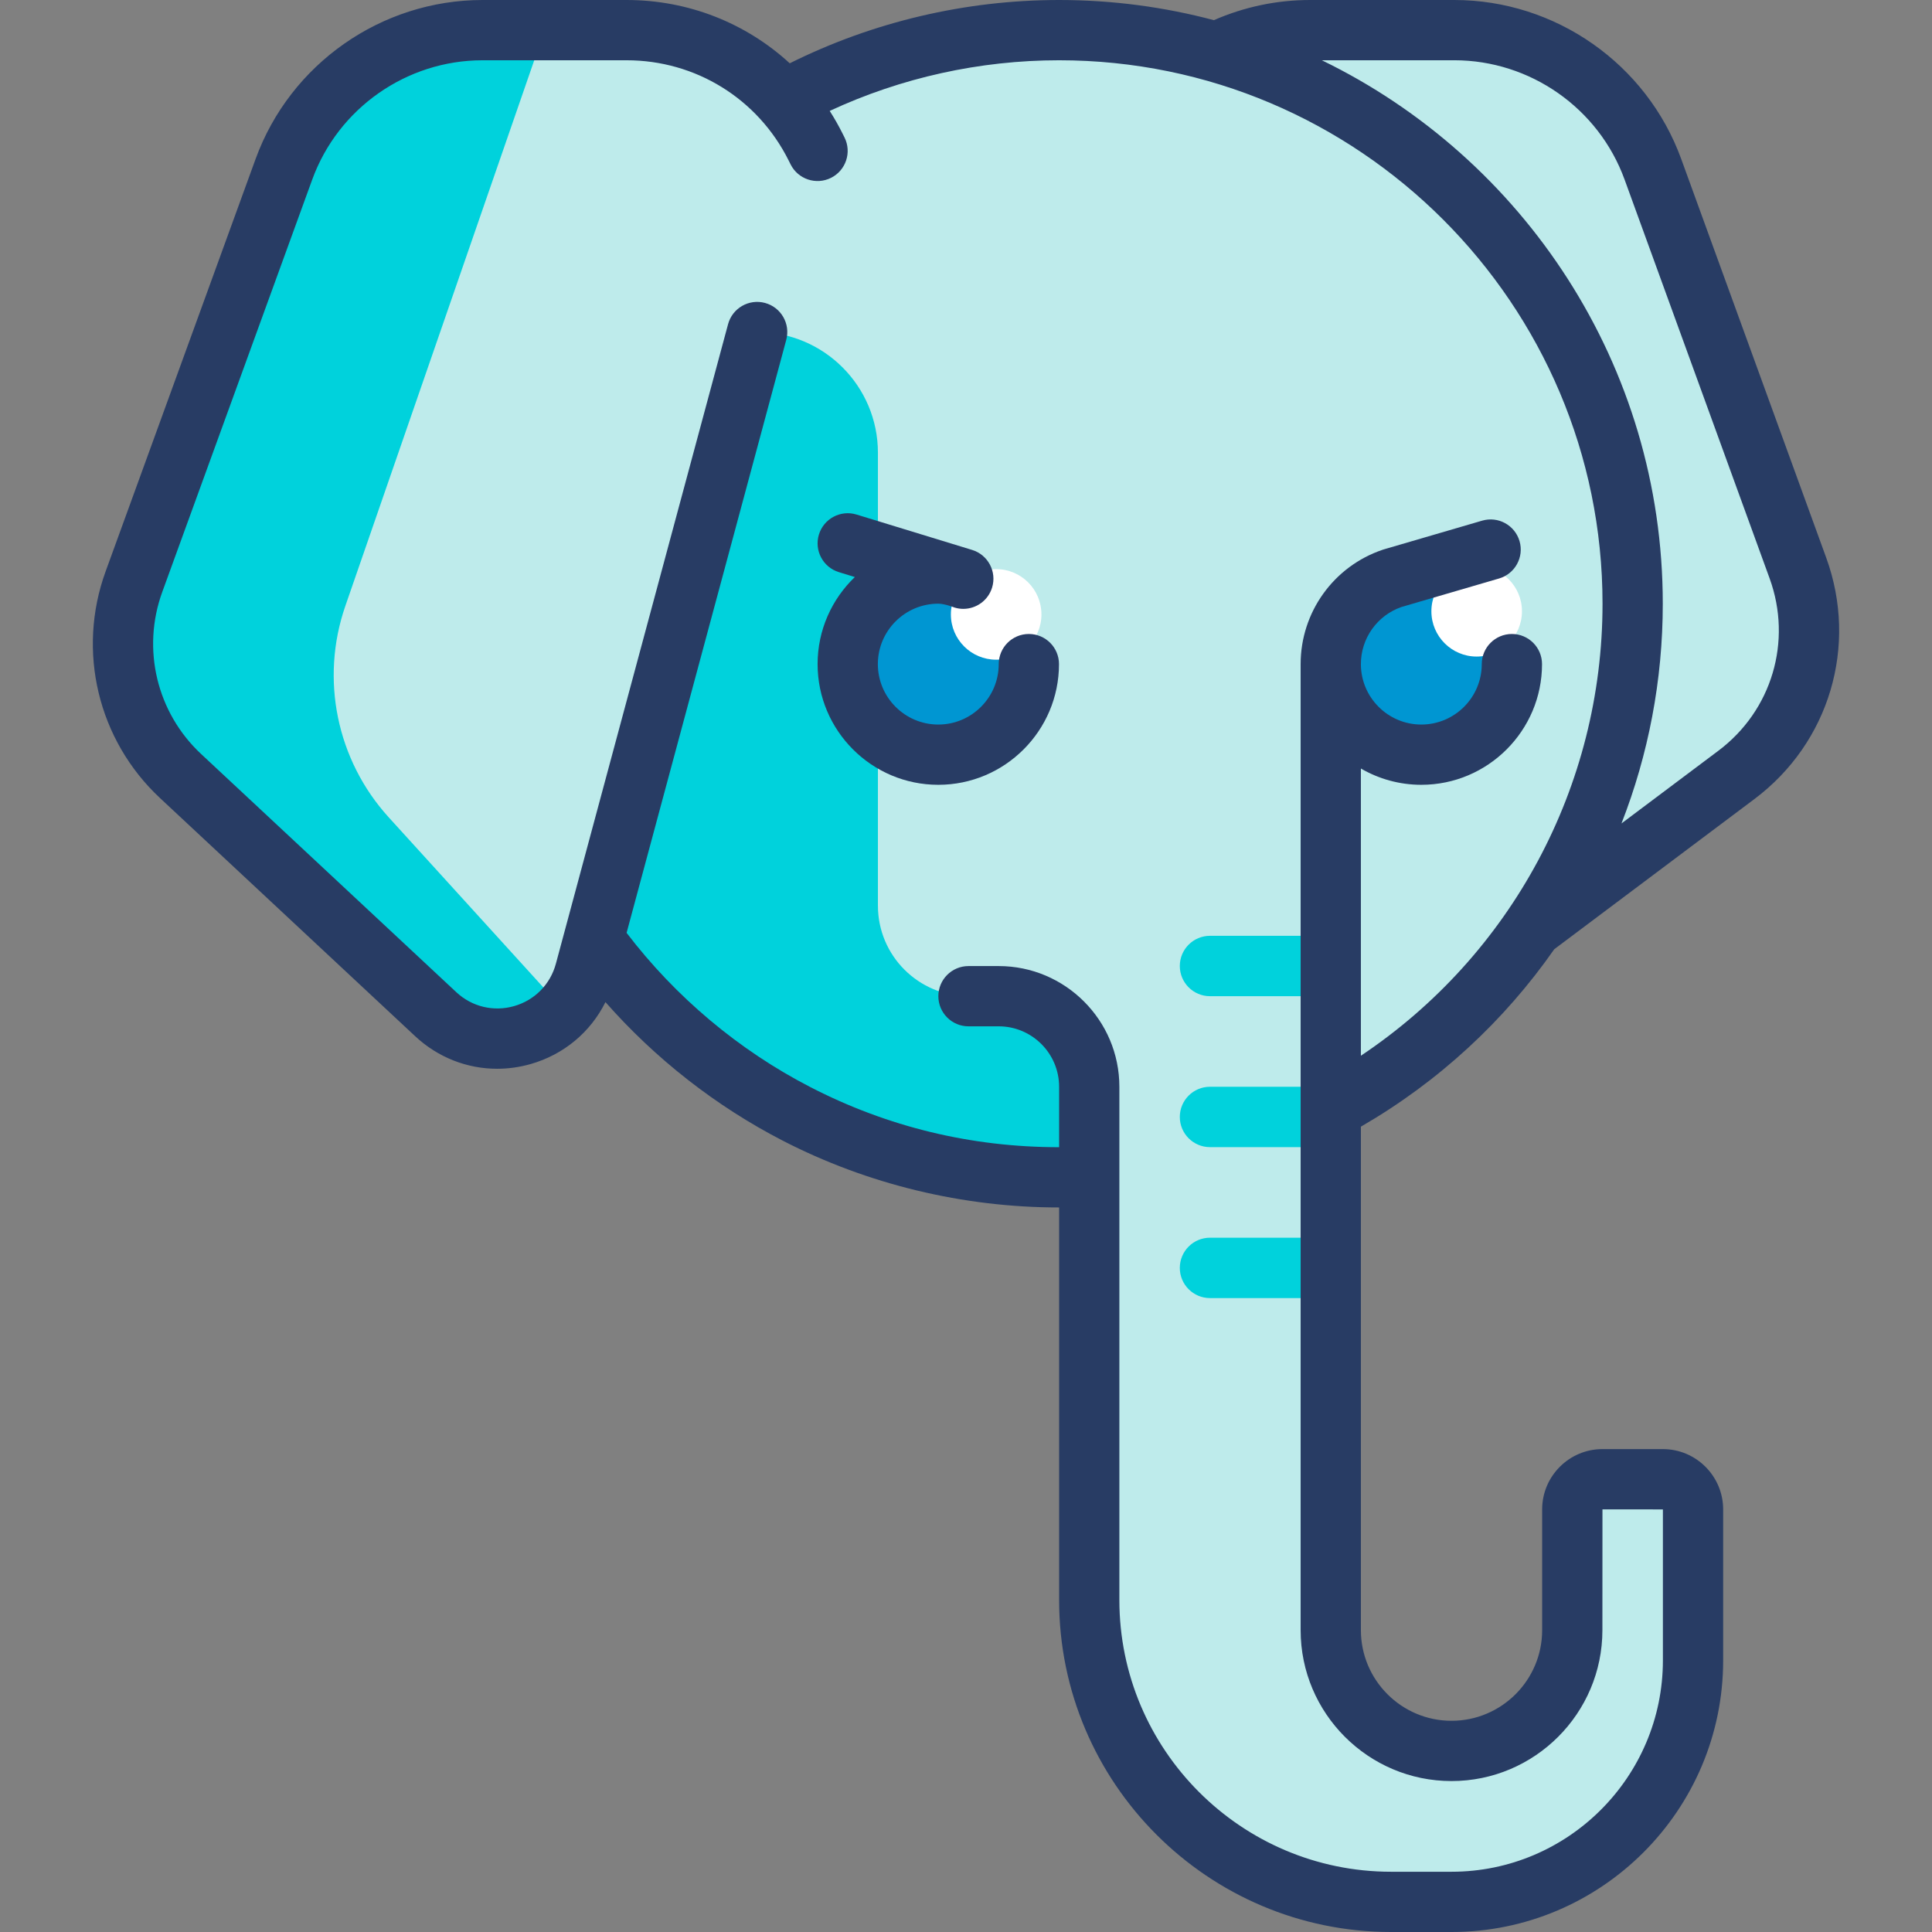 <svg id="Capa_1" enable-background="new 0 0 513 513" height="512" viewBox="0 0 513 513" width="512" xmlns="http://www.w3.org/2000/svg"><rect x="0" y="0" width="513" height="513" fill="#808080" stroke="none"/><g><g><g><path d="m477.399 150.844-38.512-105.907c-8.064-22.176-29.138-36.937-52.735-36.937h-38.243c-8.463 0-16.637 1.904-24.01 5.396l-1.545.386c-13.105-3.675-26.867-5.782-41.146-5.782-26.493 0-51.391 6.787-73.091 18.683-10.491-11.7-25.577-18.683-41.75-18.683h-38.243c-23.595 0-44.671 14.761-52.734 36.937l-39.827 109.524c-6.591 18.126-1.717 38.438 12.384 51.598l67.754 63.237c13.256 12.373 34.916 6.181 39.63-11.328l2.365-8.784c27.656 38.363 72.609 63.43 123.513 63.43 2.693 0 5.358-.113 8.016-.251v112.477c0 44.272 35.89 80.161 80.161 80.161h16.032c35.417 0 64.129-28.712 64.129-64.129v-40.082c0-4.427-3.589-8.016-8.016-8.016h-16.032c-4.427 0-8.016 3.589-8.016 8.016v32.065c0 17.708-14.356 32.065-32.065 32.065s-32.065-14.356-32.065-32.065v-138.414c21.37-11.535 39.672-28.028 53.371-47.936l.011.008 54.327-40.759c16.941-12.71 23.575-35.006 16.337-54.91z" fill="#beebeb"/></g><g><path d="m353.353 264.516h-32.065c-4.427 0-8.016-3.589-8.016-8.016 0-4.427 3.589-8.016 8.016-8.016h32.065z" fill="#00d2dc"/></g><g><path d="m353.353 344.677h-32.065c-4.427 0-8.016-3.589-8.016-8.016 0-4.427 3.589-8.016 8.016-8.016h32.065z" fill="#00d2dc"/></g><g><path d="m353.353 304.597h-32.065c-4.427 0-8.016-3.589-8.016-8.016 0-4.427 3.589-8.016 8.016-8.016h32.065z" fill="#00d2dc"/></g><g><path d="m149.628 268.076-46.426-51.068c-13.807-15.188-18.22-36.704-11.506-56.101l52.93-152.907h-16.501c-23.596 0-44.671 14.761-52.735 36.937l-39.827 109.524c-6.591 18.126-1.717 38.437 12.384 51.598l67.754 63.237c10.209 9.529 25.328 7.965 33.927-1.22z" fill="#00d2dc"/></g><g><path d="m201.047 88.161-42.348 162.333c27.73 37.608 72.198 62.119 122.509 62.119 2.693 0 5.358-.113 8.016-.251v-23.797c0-13.282-10.767-24.048-24.048-24.048h-8.016c-13.282 0-24.048-10.767-24.048-24.048v-120.243c0-17.709-14.356-32.065-32.065-32.065z" fill="#00d2dc"/></g><g><circle cx="249.144" cy="176.339" fill="#0096d2" r="24.048"/></g><g><circle cx="264.507" cy="163.144" fill="#fff" r="12.024"/></g><g><circle cx="377.402" cy="176.339" fill="#0096d2" r="24.048"/></g><g><circle cx="392.098" cy="162.31" fill="#fff" r="12.024"/></g></g><g fill="#283c64"><path d="m484.918 148.11-38.513-105.907c-9.179-25.243-33.393-42.203-60.252-42.203h-38.243c-8.891 0-17.485 1.815-25.589 5.353-13.127-3.486-26.905-5.353-41.113-5.353-24.831 0-49.433 5.801-71.509 16.807-11.594-10.663-26.902-16.807-43.332-16.807h-38.243c-26.86 0-51.074 16.96-60.253 42.203l-39.827 109.524c-7.702 21.181-2.032 44.803 14.444 60.181l67.753 63.236c6.05 5.646 13.785 8.643 21.762 8.643 2.962 0 5.959-.414 8.914-1.258 8.805-2.517 15.889-8.478 19.848-16.443 13.233 15.031 29.282 27.606 47.026 36.763 22.52 11.621 47.907 17.764 73.417 17.764h.016v104.226c0 48.612 39.549 88.161 88.162 88.161h16.032c39.772 0 72.129-32.357 72.129-72.129v-40.081c0-8.832-7.185-16.016-16.016-16.016h-16.032c-8.832 0-16.016 7.185-16.016 16.016v32.064c0 13.269-10.795 24.064-24.064 24.064s-24.064-10.795-24.064-24.064v-133.695c20.709-11.968 38.104-28.143 51.341-47.115l53.168-39.89c19.897-14.929 27.555-40.666 19.054-64.044zm-123.564 132.211v-76.26c4.723 2.745 10.203 4.326 16.048 4.326 17.671 0 32.048-14.377 32.048-32.048 0-4.418-3.582-8-8-8s-8 3.582-8 8c0 8.849-7.199 16.048-16.048 16.048s-16.048-7.199-16.048-16.048c0-6.842 4.319-12.916 10.763-15.161l25.927-7.574c4.241-1.239 6.675-5.682 5.436-9.922-1.24-4.241-5.681-6.675-9.922-5.436l-26.104 7.626c-.107.031-.213.065-.318.101-13.029 4.403-21.782 16.607-21.782 30.367v256.516c0 22.092 17.973 40.064 40.064 40.064s40.064-17.973 40.064-40.064l.016-32.081 16.048.016v40.081c0 30.95-25.179 56.129-56.129 56.129h-16.032c-39.79 0-72.162-32.372-72.162-72.161v-136.276c0-17.671-14.377-32.048-32.048-32.048h-8.016c-4.418 0-8 3.582-8 8s3.582 8 8 8h8.016c8.849 0 16.048 7.199 16.048 16.048v16.048c-.005 0-.011 0-.016 0-23.296 0-45.528-5.377-66.079-15.982-18.965-9.786-35.771-23.918-48.749-40.935l42.392-157.455c1.148-4.266-1.379-8.656-5.646-9.805s-8.656 1.379-9.805 5.646l-45.717 169.805c-1.477 5.488-5.622 9.696-11.085 11.258-5.463 1.563-11.207.18-15.361-3.698l-67.752-63.236c-11.777-10.992-15.829-27.876-10.324-43.016l39.827-109.524c6.889-18.942 25.059-31.67 45.216-31.67h38.243c18.341 0 34.831 10.191 43.034 26.596l.523 1.046c1.975 3.952 6.781 5.554 10.733 3.578s5.554-6.781 3.578-10.733l-.523-1.046c-1.037-2.074-2.175-4.073-3.403-5.994 18.957-8.817 39.834-13.447 60.899-13.447 79.571 0 144.307 64.736 144.307 144.307 0 48.548-24.276 93.369-64.161 120.014zm94.907-80.967-25.712 19.291c7.139-18.287 10.966-38.02 10.966-58.339 0-63.399-36.996-118.316-90.531-144.307h35.169c20.157 0 38.328 12.728 45.216 31.67l38.512 105.908c6.076 16.711.603 35.107-13.62 45.777z"/><path d="m273.192 168.339c-4.418 0-8 3.582-8 8 0 8.849-7.199 16.048-16.048 16.048s-16.048-7.199-16.048-16.048 7.199-16.048 16.048-16.048c1.744 0 4.296 1.027 4.296 1.027.78.239 1.569.353 2.345.353 3.424 0 6.592-2.216 7.646-5.66 1.293-4.225-1.083-8.698-5.308-9.991l-30.687-9.394c-4.223-1.294-8.698 1.083-9.991 5.308s1.083 8.698 5.308 9.991l4.231 1.295c-6.088 5.837-9.889 14.04-9.889 23.12 0 17.671 14.377 32.048 32.048 32.048s32.048-14.377 32.048-32.048c.001-4.42-3.58-8.001-7.999-8.001z"/></g></g></svg>